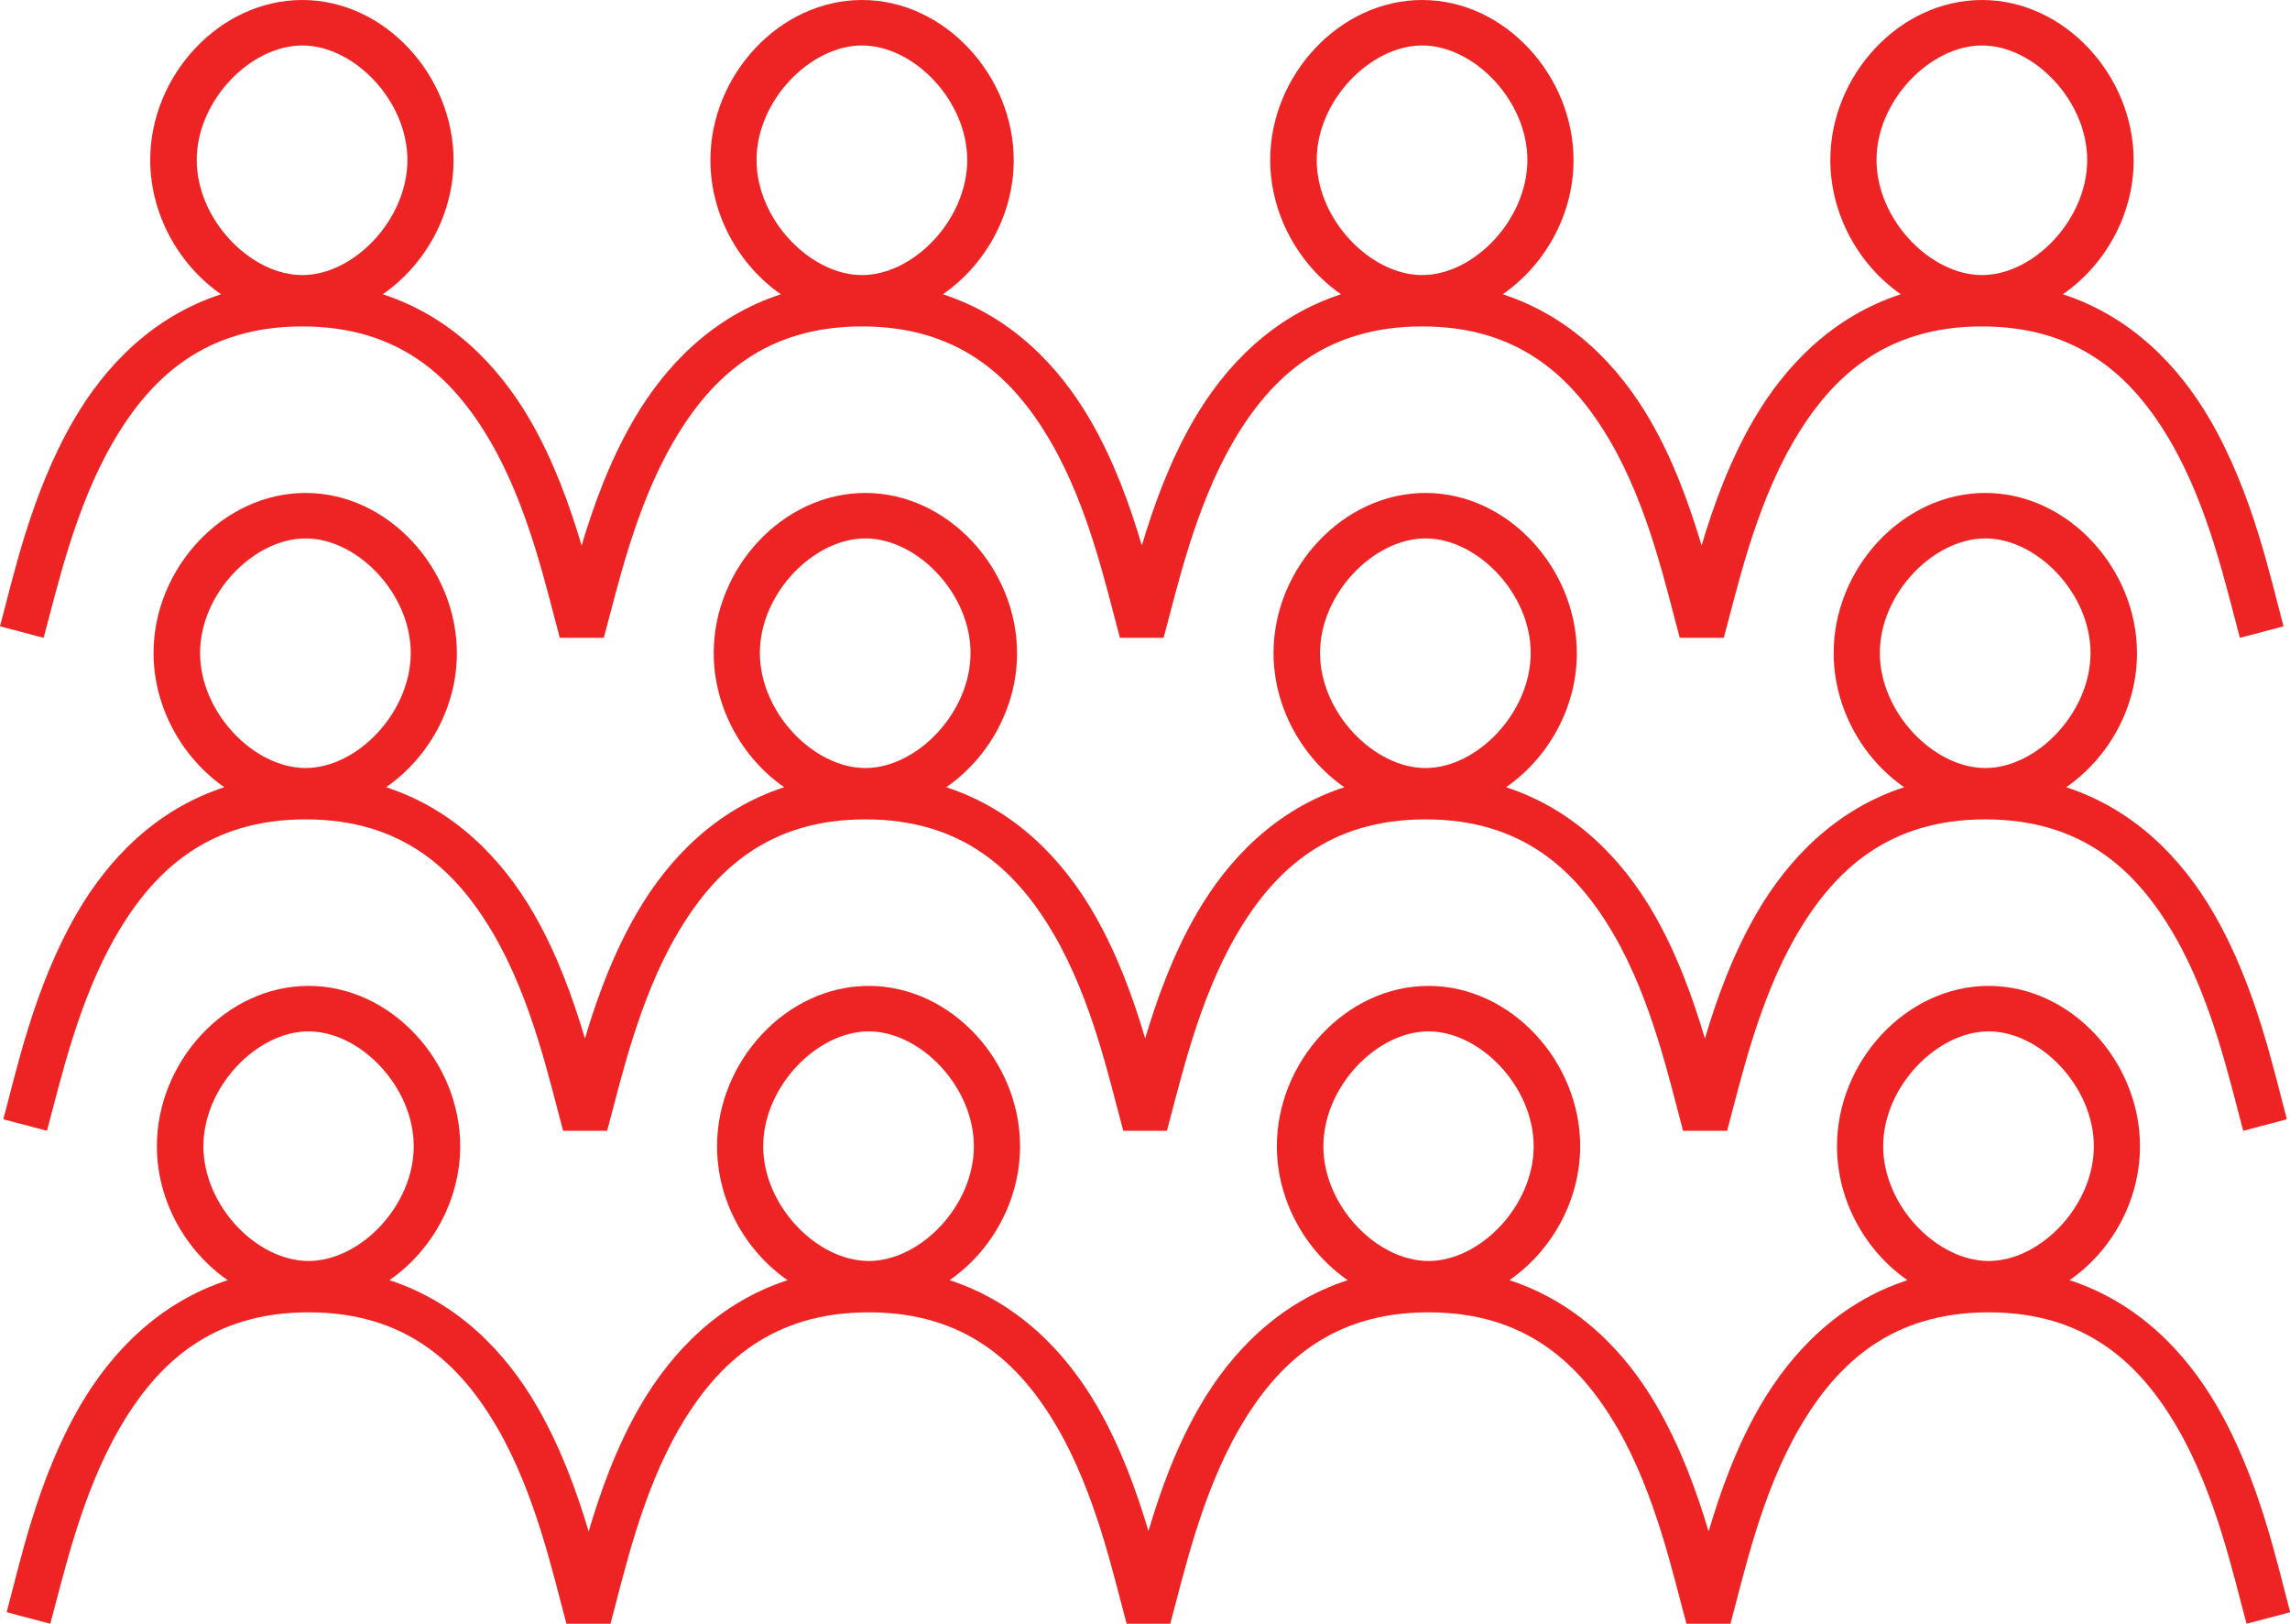 <svg width="55" height="39" viewBox="0 0 55 39" version="1.1" xmlns="http://www.w3.org/2000/svg" xmlns:xlink="http://www.w3.org/1999/xlink">
<title>noun_902535_cc</title>
<desc>Created using Figma</desc>
<g id="Canvas" transform="translate(9340 3078)">
<g id="noun_902535_cc">
<g id="Vector">
<use xlink:href="#path0_fill" transform="translate(-9339.92 -3066.16)" fill="#EE2324"/>
</g>
<g id="Vector">
<use xlink:href="#path1_fill" transform="translate(-9339.84 -3054.32)" fill="#EE2324"/>
</g>
<g id="Vector">
<use xlink:href="#path2_fill" transform="translate(-9340 -3078)" fill="#EE2324"/>
</g>
</g>
</g>
<defs>
<path id="path0_fill" d="M 7.26 -9.08069e-07C 5.273 -9.08069e-07 3.607 1.813 3.608 3.845C 3.609 5.148 4.295 6.365 5.309 7.068C 3.671 7.601 2.528 8.784 1.77 10.09C 0.74 11.862 0.312 13.891 9.672e-08 15.043L 1.048 15.32C 1.376 14.109 1.8 12.195 2.715 10.619C 3.63 9.043 4.946 7.84 7.26 7.84C 9.573 7.84 10.873 9.043 11.787 10.619C 12.7 12.195 13.117 14.108 13.445 15.32L 14.502 15.32C 14.83 14.109 15.253 12.195 16.169 10.619C 17.084 9.043 18.391 7.84 20.704 7.84C 23.017 7.84 24.327 9.043 25.241 10.619C 26.154 12.195 26.57 14.108 26.898 15.32L 27.947 15.32C 28.275 14.109 28.698 12.195 29.613 10.619C 30.528 9.043 31.845 7.84 34.158 7.84C 36.471 7.84 37.772 9.043 38.686 10.619C 39.599 12.195 40.015 14.108 40.344 15.32L 41.401 15.32C 41.729 14.109 42.152 12.195 43.067 10.619C 43.982 9.043 45.29 7.84 47.603 7.84C 49.916 7.84 51.226 9.043 52.139 10.619C 53.053 12.195 53.469 14.108 53.797 15.32L 54.845 15.043C 54.533 13.891 54.112 11.863 53.084 10.09C 52.327 8.784 51.181 7.601 49.544 7.068C 50.559 6.367 51.245 5.157 51.245 3.853C 51.247 1.821 49.59 -9.08069e-07 47.603 -9.08069e-07C 45.617 -9.08069e-07 43.959 1.813 43.96 3.845C 43.961 5.148 44.639 6.365 45.653 7.068C 44.015 7.601 42.872 8.784 42.113 10.09C 41.537 11.082 41.151 12.15 40.868 13.104C 40.584 12.151 40.205 11.081 39.631 10.09C 38.873 8.784 37.728 7.601 36.091 7.068C 37.105 6.367 37.791 5.157 37.792 3.853C 37.794 1.821 36.144 -9.08069e-07 34.158 -9.08069e-07C 32.171 -9.08069e-07 30.506 1.813 30.507 3.845C 30.508 5.148 31.194 6.365 32.208 7.068C 30.57 7.601 29.427 8.784 28.668 10.09C 28.092 11.082 27.709 12.149 27.424 13.102C 27.142 12.149 26.761 11.082 26.186 10.09C 25.428 8.784 24.282 7.601 22.646 7.068C 23.66 6.367 24.346 5.157 24.347 3.853C 24.349 1.821 22.691 -9.08069e-07 20.704 -9.08069e-07C 18.718 -9.08069e-07 17.061 1.813 17.062 3.845C 17.062 5.148 17.74 6.365 18.755 7.068C 17.117 7.601 15.974 8.784 15.215 10.09C 14.639 11.082 14.252 12.15 13.969 13.104C 13.685 12.151 13.306 11.081 12.732 10.09C 11.974 8.784 10.829 7.601 9.192 7.068C 10.206 6.367 10.892 5.157 10.893 3.853C 10.895 1.821 9.246 -9.08069e-07 7.26 -9.08069e-07ZM 7.26 1.092C 8.504 1.092 9.786 2.416 9.785 3.845C 9.784 5.272 8.503 6.607 7.26 6.607C 6.016 6.607 4.725 5.272 4.725 3.845C 4.724 2.416 6.016 1.092 7.26 1.092ZM 20.704 1.092C 21.948 1.092 23.232 2.416 23.23 3.845C 23.23 5.272 21.947 6.607 20.704 6.607C 19.461 6.607 18.171 5.272 18.17 3.845C 18.169 2.416 19.46 1.092 20.704 1.092ZM 34.158 1.092C 35.402 1.092 36.685 2.416 36.684 3.845C 36.683 5.272 35.401 6.607 34.158 6.607C 32.915 6.607 31.624 5.272 31.624 3.845C 31.623 2.416 32.914 1.092 34.158 1.092ZM 47.603 1.092C 48.847 1.092 50.13 2.416 50.129 3.845C 50.128 5.272 48.846 6.607 47.603 6.607C 46.36 6.607 45.07 5.272 45.069 3.845C 45.068 2.416 46.359 1.092 47.603 1.092Z"/>
<path id="path1_fill" d="M 7.251 1.03402e-06C 5.265 1.03402e-06 3.607 1.821 3.608 3.853C 3.609 5.156 4.295 6.365 5.309 7.068C 3.671 7.601 2.52 8.784 1.761 10.09C 0.732 11.862 0.312 13.891 3.32446e-08 15.043L 1.048 15.32C 1.377 14.109 1.8 12.195 2.715 10.619C 3.63 9.043 4.938 7.84 7.251 7.84C 9.564 7.84 10.873 9.043 11.787 10.619C 12.7 12.195 13.117 14.108 13.445 15.32L 14.502 15.32C 14.83 14.109 15.245 12.195 16.16 10.619C 17.075 9.043 18.392 7.84 20.705 7.84C 23.018 7.84 24.327 9.043 25.241 10.619C 26.154 12.195 26.571 14.108 26.899 15.32L 27.947 15.32C 28.275 14.109 28.698 12.195 29.614 10.619C 30.529 9.043 31.836 7.84 34.149 7.84C 36.463 7.84 37.772 9.043 38.686 10.619C 39.599 12.195 40.015 14.108 40.344 15.32L 41.401 15.32C 41.729 14.109 42.143 12.195 43.058 10.619C 43.974 9.043 45.29 7.84 47.603 7.84C 49.916 7.84 51.226 9.043 52.139 10.619C 53.053 12.195 53.469 14.108 53.797 15.32L 54.845 15.043C 54.533 13.891 54.112 11.863 53.084 10.09C 52.327 8.784 51.181 7.601 49.545 7.068C 50.559 6.367 51.236 5.157 51.237 3.853C 51.238 1.821 49.59 1.03402e-06 47.603 1.03402e-06C 45.617 1.03402e-06 43.959 1.821 43.96 3.853C 43.961 5.156 44.639 6.365 45.653 7.068C 44.015 7.601 42.872 8.784 42.113 10.09C 41.538 11.081 41.16 12.152 40.876 13.104C 40.593 12.151 40.206 11.082 39.631 10.09C 38.873 8.784 37.728 7.601 36.091 7.068C 37.105 6.367 37.791 5.157 37.792 3.853C 37.794 1.821 36.136 1.03402e-06 34.149 1.03402e-06C 32.163 1.03402e-06 30.506 1.821 30.507 3.853C 30.508 5.156 31.194 6.365 32.208 7.068C 30.57 7.601 29.418 8.784 28.66 10.09C 28.085 11.079 27.704 12.144 27.423 13.096C 27.14 12.144 26.759 11.079 26.186 10.09C 25.428 8.784 24.282 7.601 22.646 7.068C 23.66 6.367 24.338 5.157 24.339 3.853C 24.34 1.821 22.691 1.03402e-06 20.705 1.03402e-06C 18.718 1.03402e-06 17.061 1.821 17.062 3.853C 17.062 5.156 17.74 6.365 18.755 7.068C 17.117 7.601 15.974 8.784 15.215 10.09C 14.639 11.081 14.261 12.152 13.978 13.104C 13.694 12.151 13.307 11.082 12.732 10.09C 11.974 8.784 10.829 7.601 9.192 7.068C 10.206 6.367 10.892 5.157 10.893 3.853C 10.895 1.821 9.238 1.03402e-06 7.251 1.03402e-06ZM 7.251 1.092C 8.495 1.092 9.778 2.424 9.777 3.853C 9.776 5.281 8.494 6.607 7.251 6.607C 6.008 6.607 4.726 5.28 4.725 3.853C 4.725 2.424 6.007 1.092 7.251 1.092ZM 20.705 1.092C 21.949 1.092 23.232 2.424 23.23 3.853C 23.23 5.281 21.948 6.607 20.705 6.607C 19.462 6.607 18.171 5.28 18.17 3.853C 18.169 2.424 19.461 1.092 20.705 1.092ZM 34.149 1.092C 35.394 1.092 36.676 2.424 36.675 3.853C 36.674 5.281 35.393 6.607 34.149 6.607C 32.906 6.607 31.624 5.28 31.624 3.853C 31.623 2.424 32.905 1.092 34.149 1.092ZM 47.603 1.092C 48.847 1.092 50.13 2.424 50.129 3.853C 50.128 5.281 48.846 6.607 47.603 6.607C 46.36 6.607 45.07 5.28 45.069 3.853C 45.068 2.424 46.359 1.092 47.603 1.092Z"/>
<path id="path2_fill" d="M 7.26 -4.56002e-07C 5.273 -4.56002e-07 3.607 1.813 3.608 3.845C 3.609 5.148 4.295 6.365 5.309 7.068C 3.671 7.601 2.528 8.784 1.77 10.09C 0.74 11.862 0.312 13.891 1.08554e-15 15.043L 1.048 15.32C 1.376 14.109 1.8 12.195 2.715 10.619C 3.63 9.043 4.946 7.84 7.26 7.84C 9.573 7.84 10.873 9.043 11.787 10.619C 12.7 12.195 13.117 14.108 13.445 15.32L 14.502 15.32C 14.83 14.109 15.253 12.195 16.169 10.619C 17.084 9.043 18.391 7.84 20.704 7.84C 23.017 7.84 24.327 9.043 25.241 10.619C 26.154 12.195 26.57 14.108 26.898 15.32L 27.947 15.32C 28.275 14.109 28.698 12.195 29.613 10.619C 30.528 9.043 31.845 7.84 34.158 7.84C 36.471 7.84 37.772 9.043 38.686 10.619C 39.599 12.195 40.015 14.108 40.344 15.32L 41.401 15.32C 41.729 14.109 42.152 12.195 43.067 10.619C 43.982 9.043 45.29 7.84 47.603 7.84C 49.916 7.84 51.226 9.043 52.139 10.619C 53.053 12.195 53.469 14.108 53.797 15.32L 54.845 15.043C 54.533 13.891 54.112 11.863 53.084 10.09C 52.327 8.784 51.181 7.601 49.544 7.068C 50.559 6.367 51.245 5.157 51.245 3.853C 51.247 1.821 49.59 -4.56002e-07 47.603 -4.56002e-07C 45.617 -4.56002e-07 43.959 1.813 43.96 3.845C 43.961 5.148 44.639 6.365 45.653 7.068C 44.015 7.601 42.872 8.784 42.113 10.09C 41.537 11.082 41.151 12.15 40.868 13.104C 40.584 12.151 40.205 11.081 39.631 10.09C 38.873 8.784 37.728 7.601 36.091 7.068C 37.105 6.367 37.791 5.157 37.792 3.853C 37.794 1.821 36.144 -4.56002e-07 34.158 -4.56002e-07C 32.171 -4.56002e-07 30.506 1.813 30.507 3.845C 30.508 5.148 31.194 6.365 32.208 7.068C 30.57 7.601 29.427 8.784 28.668 10.09C 28.092 11.082 27.709 12.149 27.424 13.102C 27.142 12.149 26.761 11.082 26.186 10.09C 25.428 8.784 24.282 7.601 22.646 7.068C 23.66 6.367 24.346 5.157 24.347 3.853C 24.349 1.821 22.691 -4.56002e-07 20.704 -4.56002e-07C 18.718 -4.56002e-07 17.061 1.813 17.062 3.845C 17.062 5.148 17.74 6.365 18.755 7.068C 17.117 7.601 15.974 8.784 15.215 10.09C 14.639 11.082 14.252 12.15 13.969 13.104C 13.685 12.151 13.306 11.081 12.732 10.09C 11.974 8.784 10.829 7.601 9.192 7.068C 10.206 6.367 10.892 5.157 10.893 3.853C 10.895 1.821 9.246 -4.56002e-07 7.26 -4.56002e-07ZM 7.26 1.092C 8.504 1.092 9.786 2.416 9.785 3.845C 9.784 5.272 8.503 6.607 7.26 6.607C 6.016 6.607 4.725 5.272 4.725 3.845C 4.724 2.416 6.016 1.092 7.26 1.092ZM 20.704 1.092C 21.948 1.092 23.232 2.416 23.23 3.845C 23.23 5.272 21.947 6.607 20.704 6.607C 19.461 6.607 18.171 5.272 18.17 3.845C 18.169 2.416 19.46 1.092 20.704 1.092ZM 34.158 1.092C 35.402 1.092 36.685 2.416 36.684 3.845C 36.683 5.272 35.401 6.607 34.158 6.607C 32.915 6.607 31.624 5.272 31.624 3.845C 31.623 2.416 32.914 1.092 34.158 1.092ZM 47.603 1.092C 48.847 1.092 50.13 2.416 50.129 3.845C 50.128 5.272 48.846 6.607 47.603 6.607C 46.36 6.607 45.07 5.272 45.069 3.845C 45.068 2.416 46.359 1.092 47.603 1.092Z"/>
</defs>
</svg>
